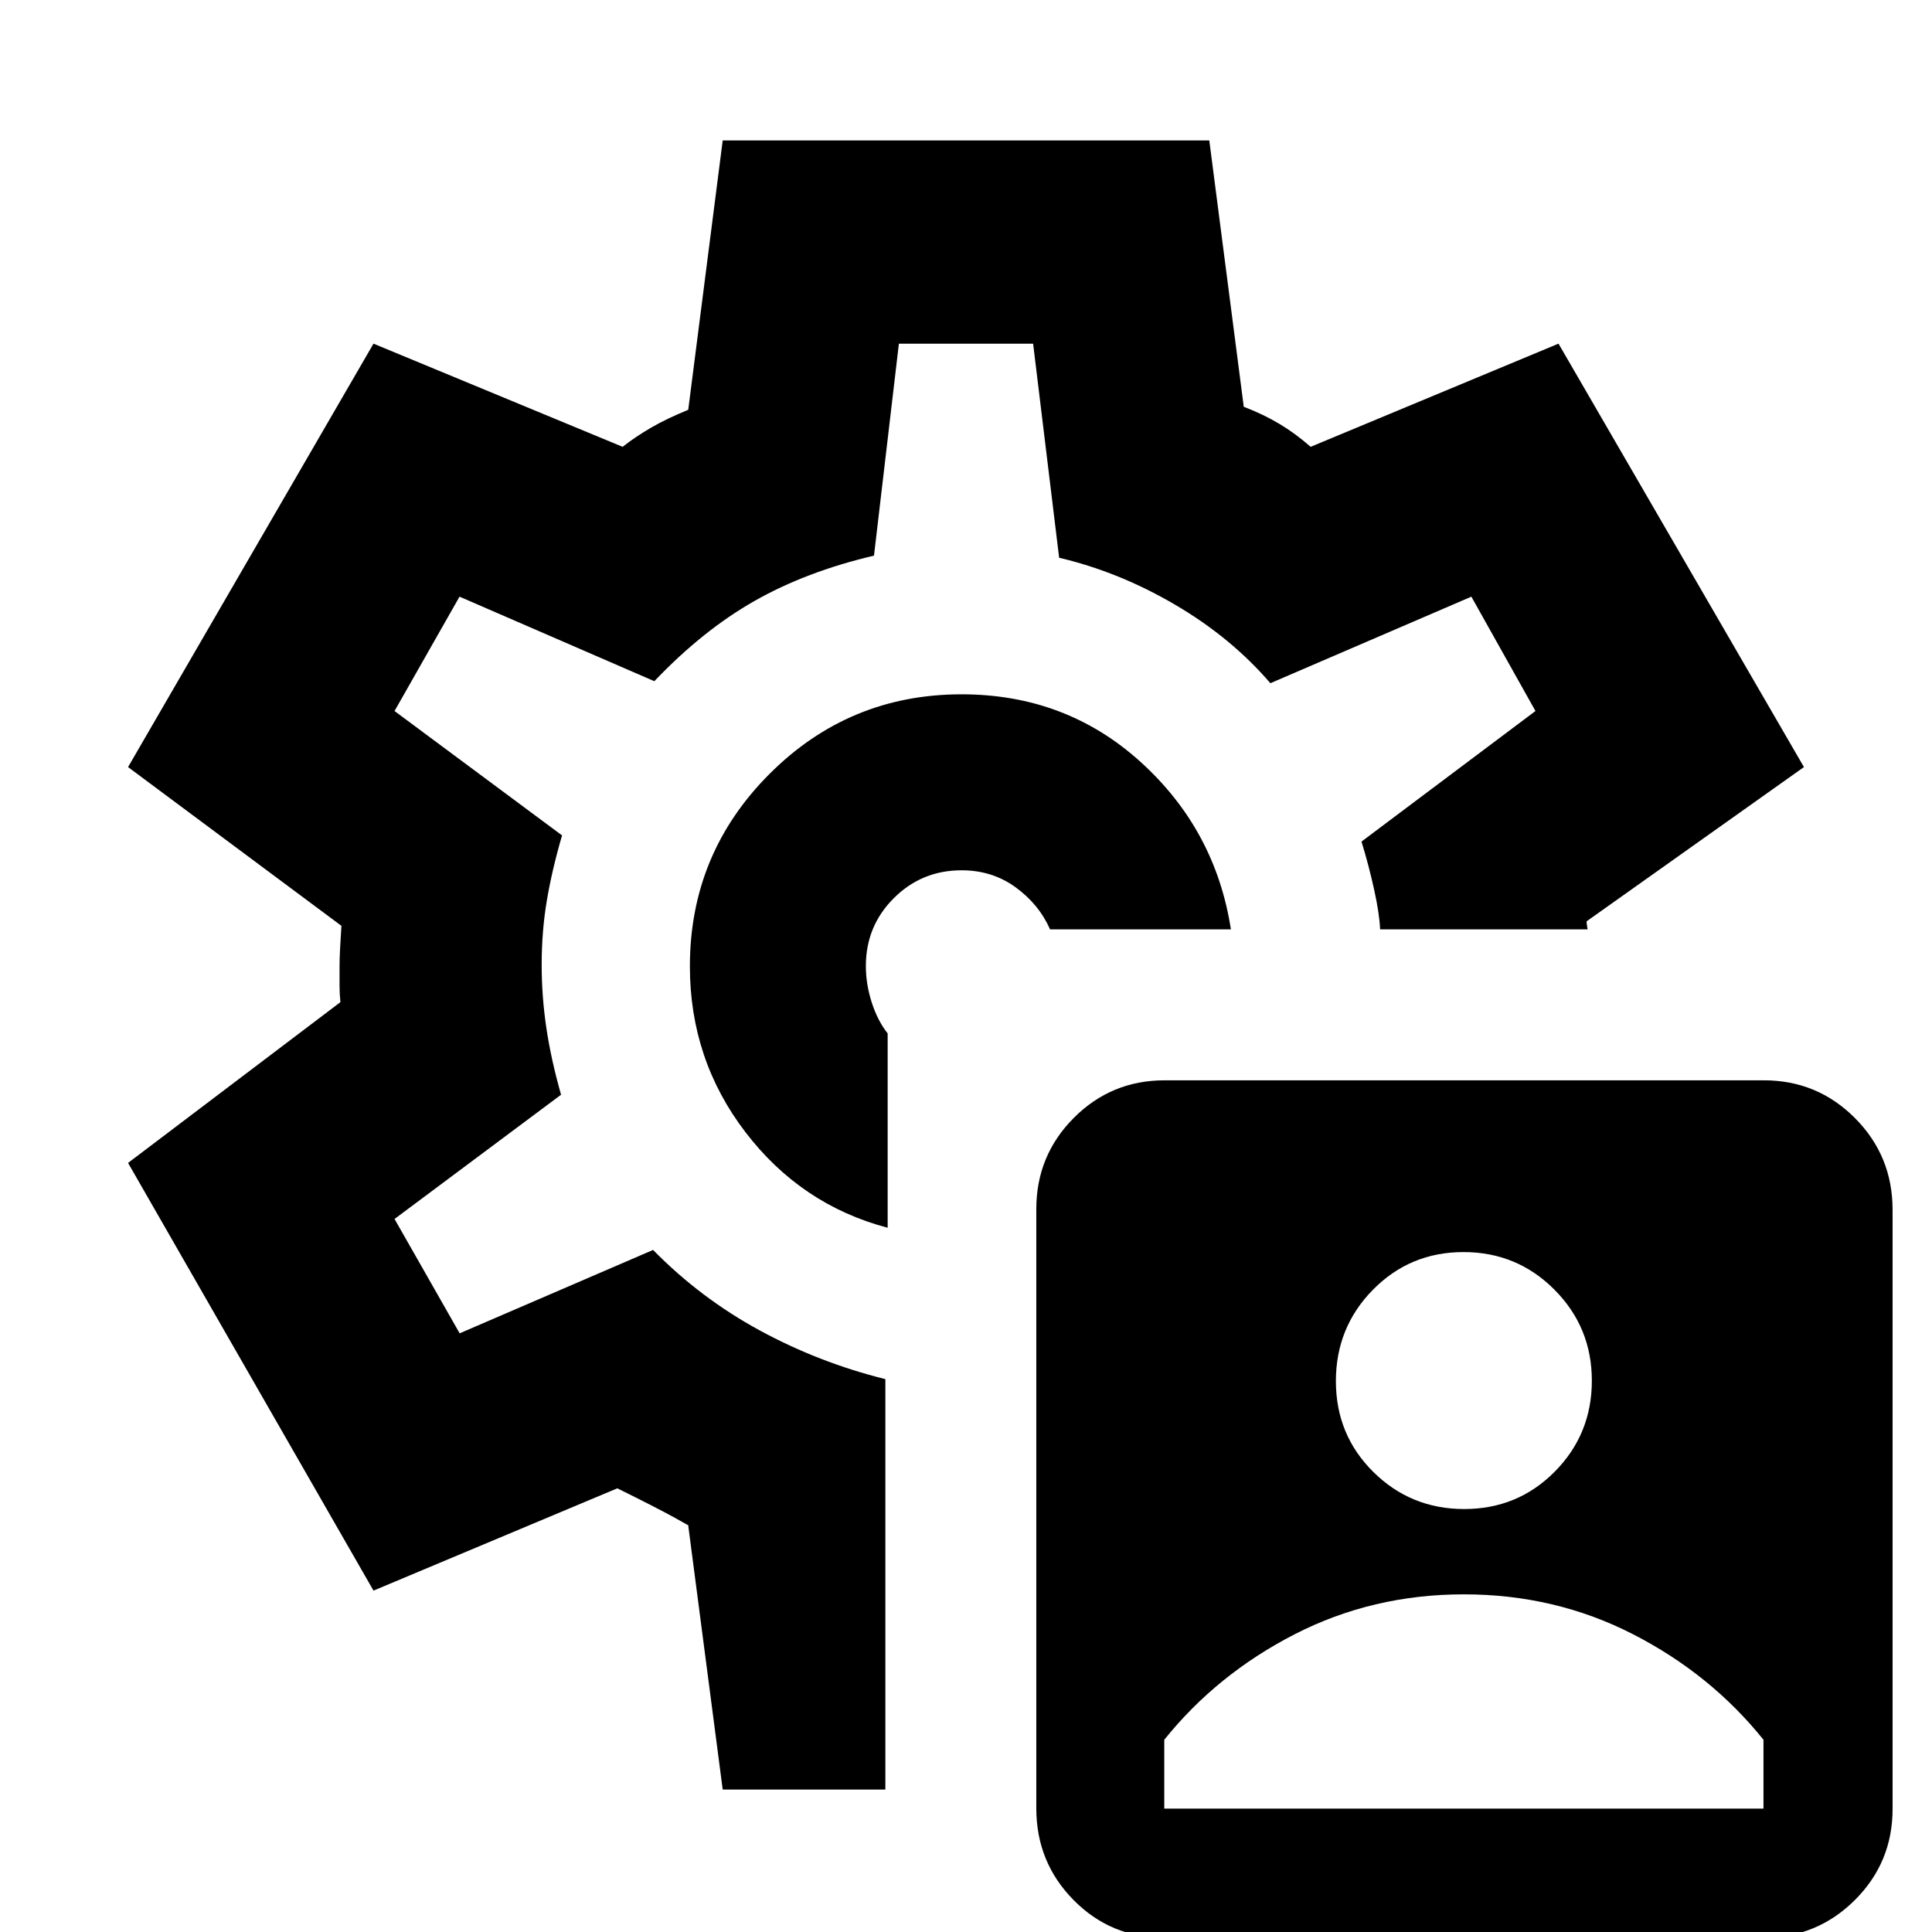 <svg xmlns="http://www.w3.org/2000/svg" height="24" viewBox="0 -960 960 960" width="24"><path d="M578.47 2.85q-26.57 0-45.05-18.76-18.49-18.77-18.49-45.58v-297.73q0-26.58 18.61-45.28 18.61-18.7 45.19-18.7h297.71q26.58 0 45.28 18.77 18.69 18.77 18.69 45.57v297.74q0 26.58-18.76 45.27-18.77 18.7-45.57 18.7H578.47Zm.05-64.15h297.74v-34.22q-26.18-32.62-64.83-52.44t-84.04-19.82q-45.39 0-84.04 19.82-38.64 19.82-64.83 52.44v34.22Zm149.06-148.87q26.57 0 44.99-18.6 18.41-18.6 18.41-45.18 0-26.57-18.6-45.23-18.6-18.67-45.18-18.67-26.57 0-44.98 18.71-18.42 18.7-18.42 45.42 0 26.72 18.61 45.13 18.6 18.42 45.17 18.42ZM479.5-480Zm-1.7-135q-55.92 0-95.46 39.58-39.54 39.58-39.54 95.58 0 46.34 27.63 82.44 27.64 36.1 70.64 47.47v-96.57q-4.98-6.3-7.91-15.38-2.92-9.07-2.92-18.12 0-19.82 13.87-33.69 13.88-13.87 33.69-13.87 15.25 0 26.86 8.46 11.62 8.47 17.11 20.9h89.86q-7.67-49.45-44.8-83.13Q529.7-615 477.8-615ZM359.11-70.78 341.98-202q2.28 1.14-6.67-3.82-8.96-4.96-28.57-14.64l-121.15 50.83L63.63-382.15l105.52-79.89q-.43-4.12-.43-7.95v-9.96q0-3.64.25-8.46.25-4.81.68-11.55L63.63-578.85l121.96-210.39 123.78 51.26q6.61-5.17 14.34-9.63 7.72-4.46 18.27-8.76l17.13-133.85h241.78l17.13 132.35q9.72 3.71 17.67 8.47 7.96 4.75 15.57 11.42l123.15-51.26 121.96 210.39-108 76.65q0 1 .25 2.5l.25 1.5h-103.1q-.29-7.5-2.92-19.52t-6.33-24.11l86.44-64.87-31.85-56.82-99.87 43q-19.5-22.7-47.41-39.04-27.92-16.35-57.55-23.29l-12.93-106.37h-66.7l-12.37 105.31q-33.69 7.93-59.39 22.53-25.69 14.6-49.76 39.86l-96.8-42-32.29 56.82 83.24 61.81q-5 17.13-7.56 32.35-2.57 15.22-2.57 32.01 0 15.6 2.32 31.23 2.31 15.63 7.31 33.26l-82.74 61.74 32.36 56.82 96.11-41.43q23.56 24 53.02 40 29.47 16 62.4 24.19v203.94h-80.82Z"/></svg>
